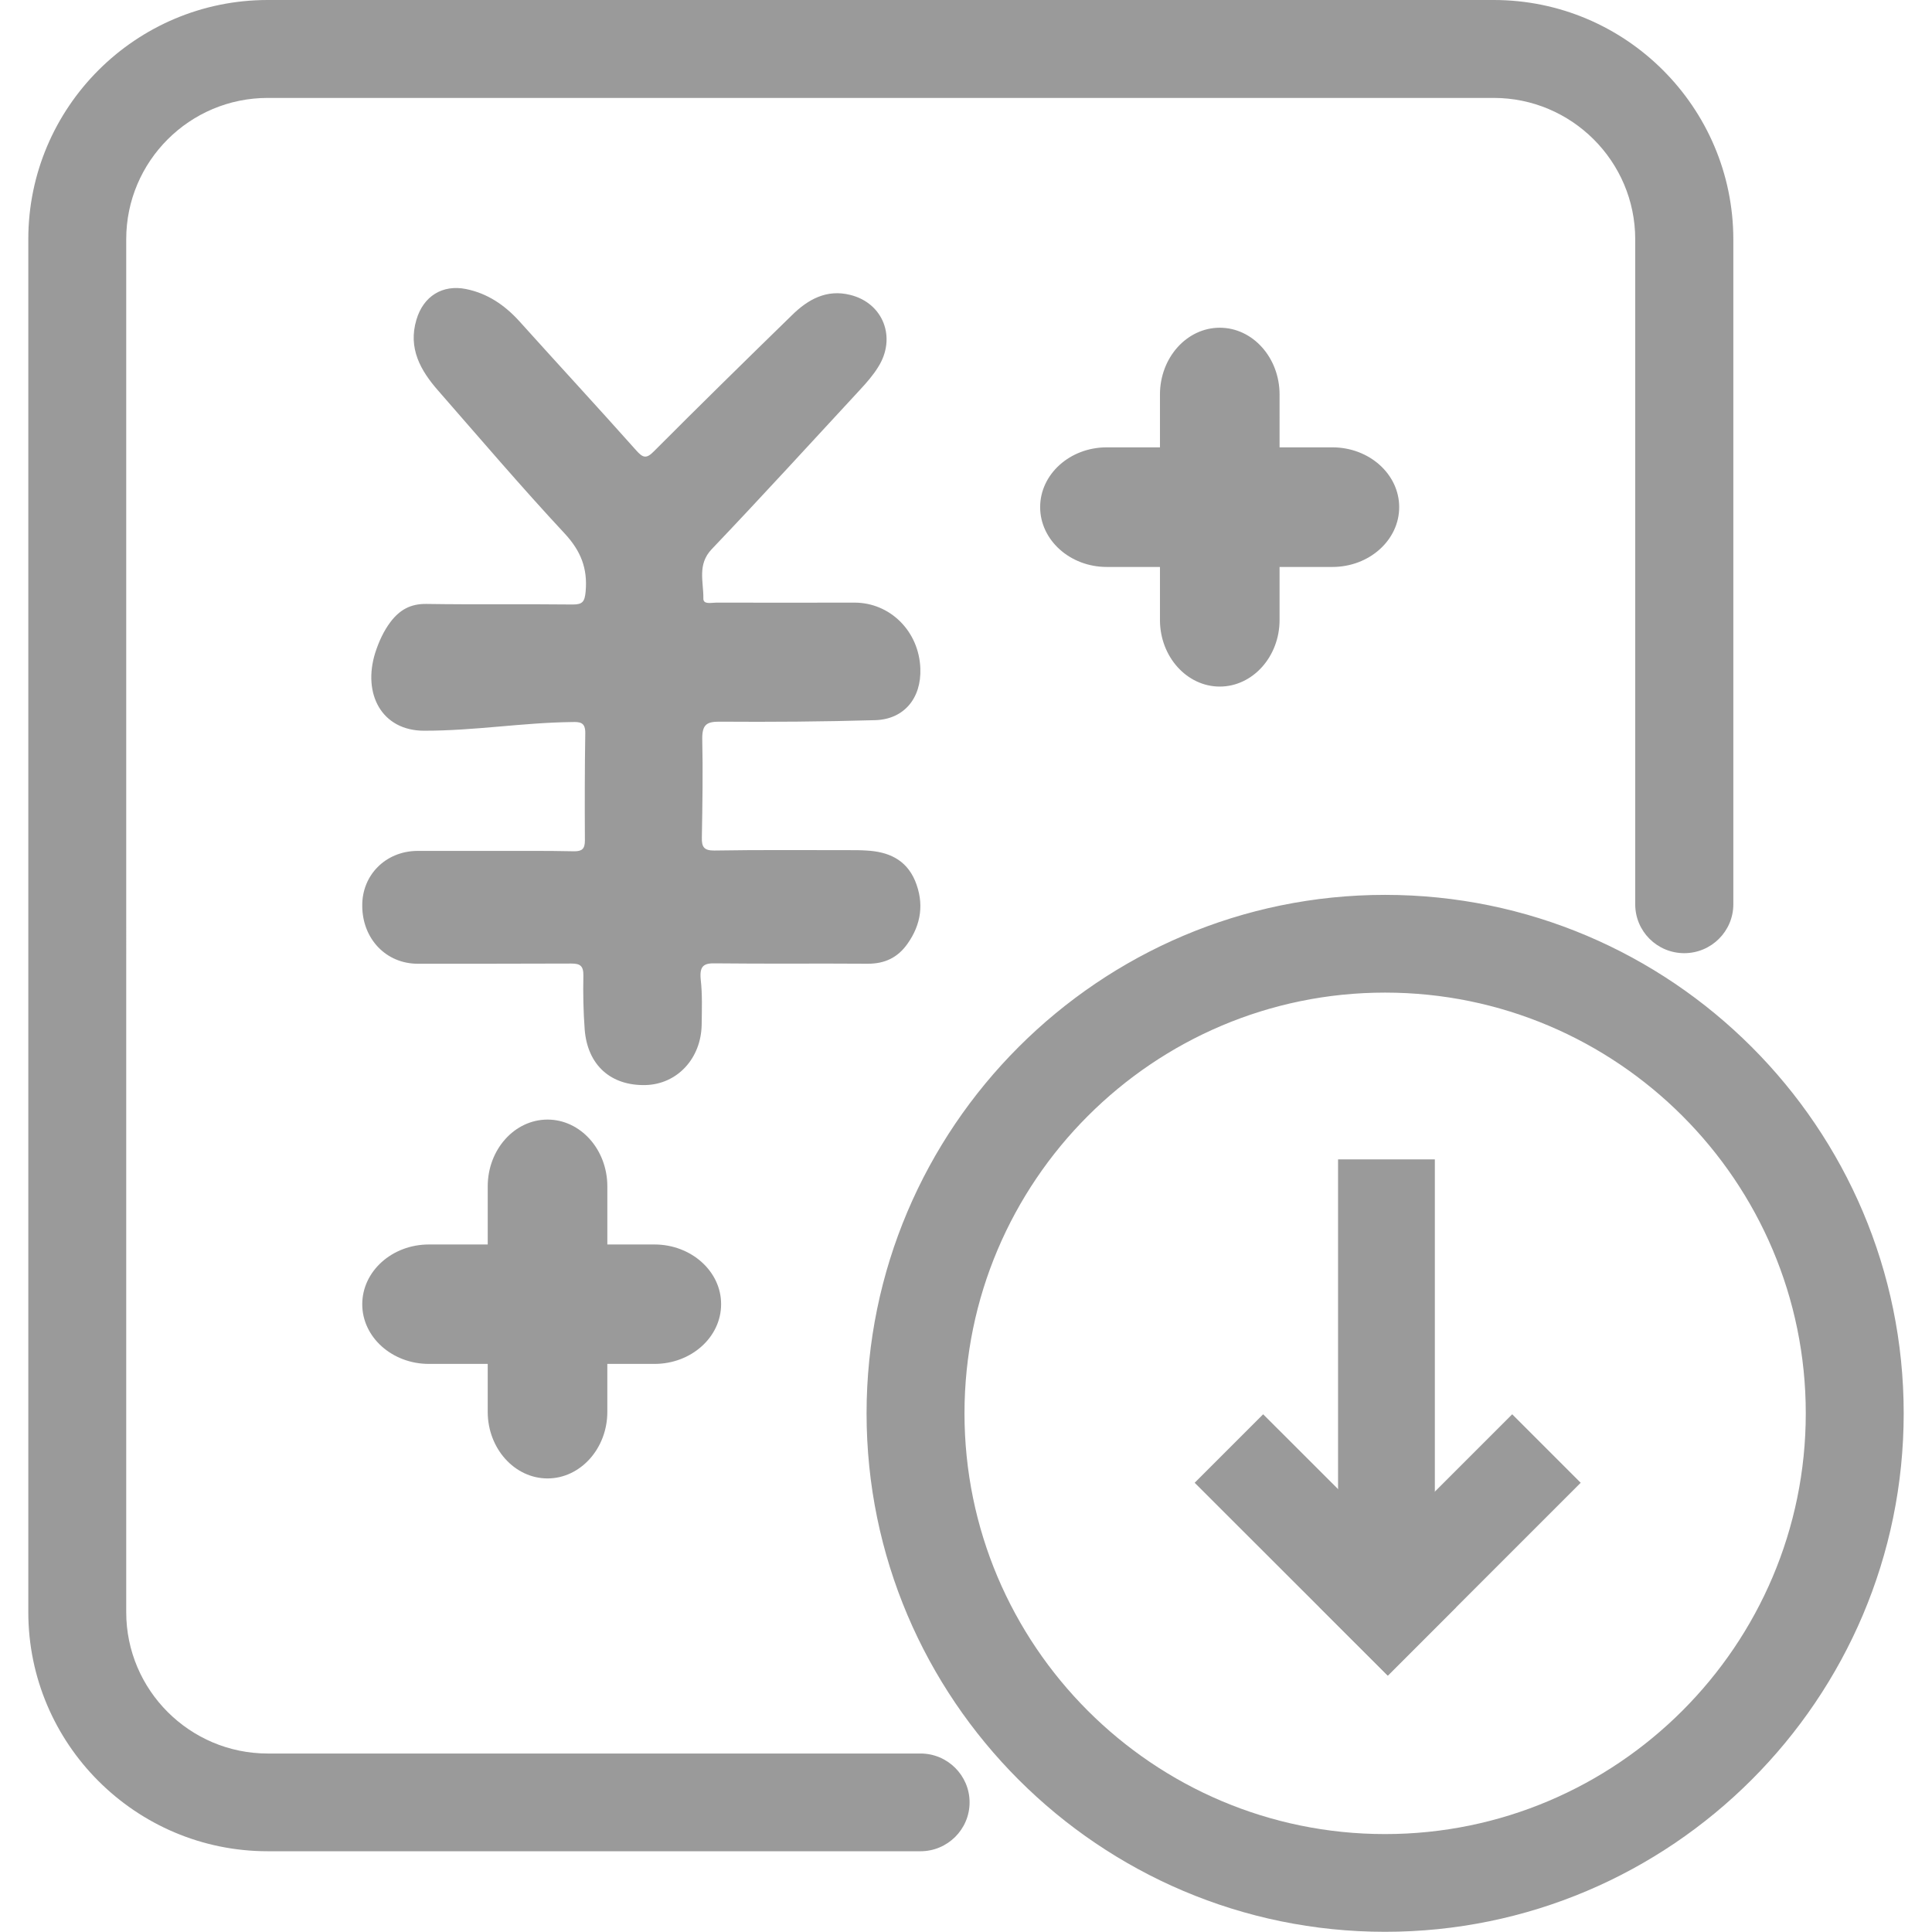 <?xml version="1.0" encoding="utf-8"?>
<!-- Generator: Adobe Illustrator 21.0.0, SVG Export Plug-In . SVG Version: 6.00 Build 0)  -->
<svg version="1.1" id="图层_1" xmlns="http://www.w3.org/2000/svg" xmlns:xlink="http://www.w3.org/1999/xlink" x="0px" y="0px"
	 viewBox="0 0 1024 1024" style="enable-background:new 0 0 1024 1024;" xml:space="preserve">
<style type="text/css">
	.st0{fill:#9A9A9A;}
</style>
<path class="st0" d="M734.1,474.3c-151.4,0-274.8,123.3-274.8,274.8c0,151.5,123.4,274.8,274.8,274.8
	c151.6,0,274.9-123.3,274.9-274.8C1009,597.6,885.7,474.3,734.1,474.3z M734.1,972.1c-122.9,0-222.9-100-222.9-223
	c0-122.9,100-223,222.9-223c123,0,223,100,223,223C957.1,872.1,857,972.1,734.1,972.1L734.1,972.1z M346.9,659.6H227.3
	c-19.5,0-35.3,14.2-35.3,31.7c0,17.4,15.8,31.6,35.3,31.6h119.6c19.5,0,35.3-14.2,35.3-31.6C382.3,673.9,366.4,659.6,346.9,659.6z
	 M586.6,237.1c-19.5,0-35.3,14.2-35.3,31.7c0,17.4,15.8,31.7,35.3,31.7h119.6c19.5,0,35.4-14.2,35.4-31.7
	c0-17.5-15.9-31.7-35.4-31.7H586.6z M381.1,382.5c27.7,0.2,55.2,0,82.9-0.8c15.2-0.5,24.4-11.7,23.8-27.4
	c-0.7-19.7-16-34.9-34.9-34.9c-24.4,0-48.8,0.1-73.3,0c-2.5,0-7,1.2-6.8-2.3c0.1-8.8-3.3-17.9,4.4-26c26.6-27.9,52.5-56.3,78.7-84.6
	c3.4-3.7,6.8-7.5,9.5-11.9c9.9-15.5,2.8-34-14.8-38.3c-12.4-3.1-22.3,2.3-30.9,10.8c-24.4,23.8-48.8,47.7-73,72
	c-4.1,4.2-5.9,3.7-9.6-0.5c-20.4-22.9-41.3-45.5-61.8-68.3c-7.8-8.6-16.9-14.8-28.3-17.1c-12.4-2.5-22.6,3.7-26.3,16.3
	c-4.5,15.1,2.2,26.9,11.5,37.5c22.2,25.4,44.2,51.2,67.2,75.9c8.4,9.1,12.1,18.3,11,30.6c-0.5,5.4-1.6,6.9-6.8,6.9
	c-25.9-0.3-51.8,0.1-77.7-0.3c-8.3-0.1-14,3.1-18.9,9.5c-3.7,4.9-6.2,10.5-8.1,16.3c-6.9,22,3.5,41.4,25.9,41.4
	c27.1,0,52.2-4.3,78.4-4.6c4.1-0.1,7.1,0,7,5.9c-0.3,18.9-0.3,38-0.2,56.9c0,4.4-1.5,5.7-5.6,5.7c-14.4-0.3-28.6-0.2-42.9-0.2H221
	c-16.6,0.2-29.2,12.8-29,29.2c0.1,17.5,12.7,30.6,29.4,30.6c27.1,0,54.3,0,81.4-0.1c4.7,0,6.5,1.2,6.4,6.5c-0.2,9.5,0,19.1,0.7,28.5
	c1.5,18.9,13.9,29.9,32.4,29.4c16.6-0.5,29.3-14,29.6-32c0.1-8,0.4-16-0.5-23.9c-0.7-7.2,1.5-8.8,8-8.6c26.9,0.3,53.7,0,80.6,0.2
	c8.9,0,15.8-3.2,21-10.6c7.3-10.3,8.9-21.5,4-33.4c-4.9-11.5-14.5-15.4-25.8-16c-2.9-0.2-5.9-0.2-8.9-0.2c-24,0-47.8-0.2-71.8,0.2
	c-5.2,0-6.7-1.7-6.5-7.1c0.3-17.4,0.6-34.9,0.2-52.3C372.2,384.2,374.5,382.5,381.1,382.5L381.1,382.5z M614.8,328.6
	c0,19.5,14.3,35.3,31.7,35.3c17.4,0,31.7-15.8,31.7-35.3V209.1c0-19.5-14.2-35.4-31.7-35.4c-17.5,0-31.7,15.9-31.7,35.4V328.6z
	 M258.5,748.3c0,19.5,14.3,35.3,31.7,35.3c17.4,0,31.7-15.8,31.7-35.3V628.8c0-19.5-14.2-35.4-31.7-35.4
	c-17.5,0-31.7,15.9-31.7,35.4V748.3z"/>
<path class="st0" d="M487.9,929.4h-346c-41.3,0-75-33.6-75-74.9V126.8c0-41.3,33.6-74.9,75-74.9h649.8c41.3,0,75,33.6,75,74.9v352.5
	c0,14.3,11.6,25.9,26,25.9c14.3,0,26-11.6,26-25.9V126.8C918.6,56.9,861.7,0,791.7,0H141.9C71.9,0,15,56.9,15,126.8v727.6
	c0,69.9,56.9,126.8,126.9,126.8h346c14.3,0,26-11.6,26-25.9C513.9,941,502.2,929.4,487.9,929.4L487.9,929.4z"/>
<g>
	<path class="st0" d="M760.5,853.9h-51.3V614.5h51.3L760.5,853.9L760.5,853.9z"/>
	<path class="st0" d="M735.6,888.1l-36.3-36.3l102.2-102.2l36.3,36.3L735.6,888.1z"/>
	<path class="st0" d="M771.8,851.8l-36.3,36.3L633.2,785.9l36.3-36.3L771.8,851.8z"/>
</g>
</svg>
